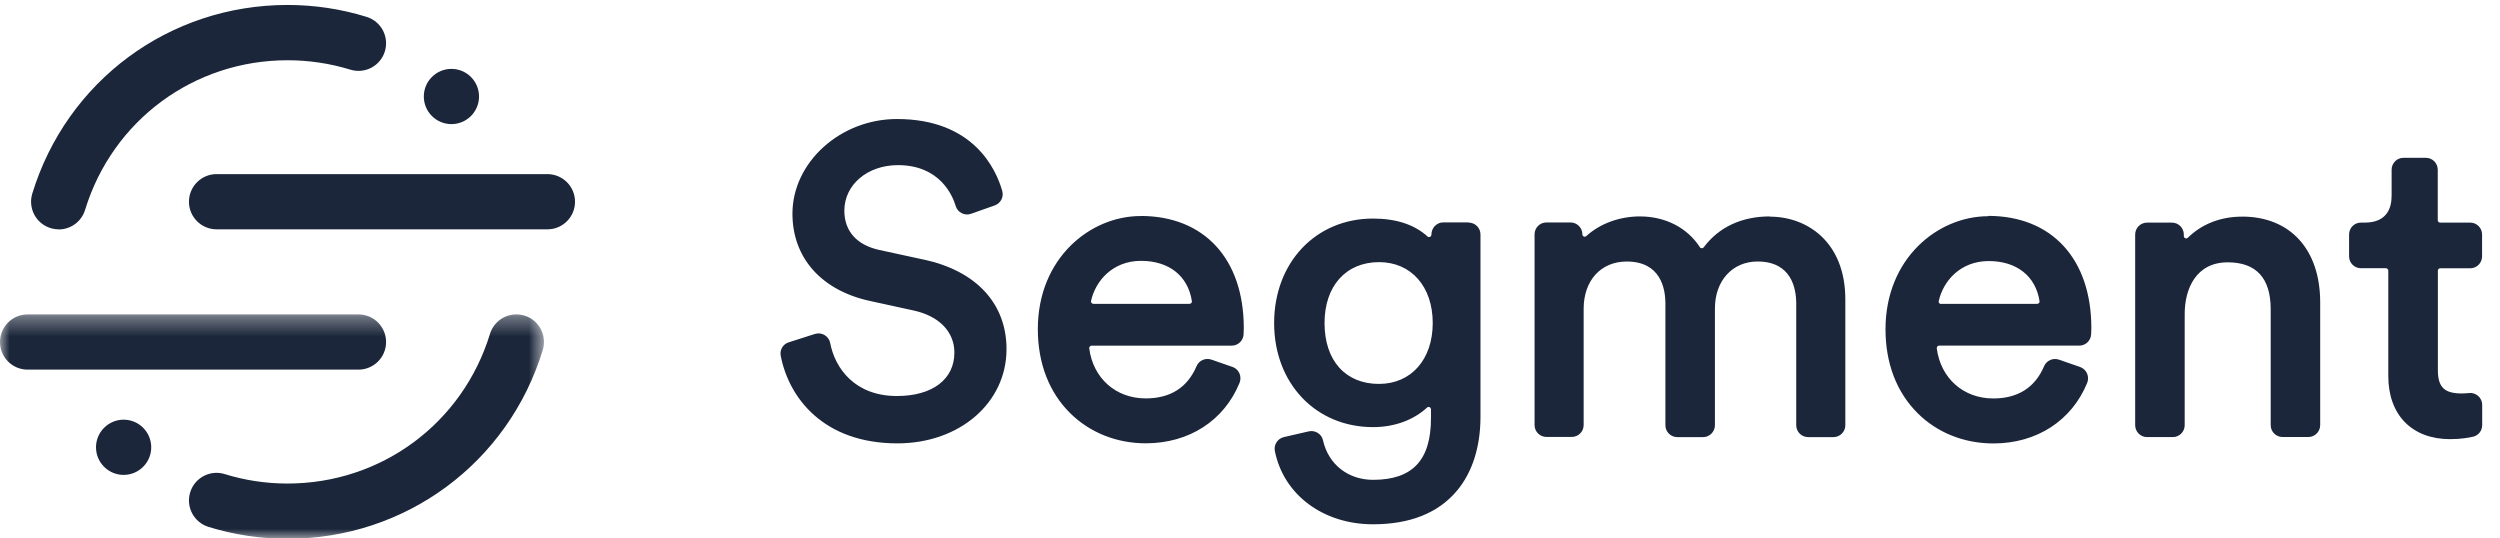 <svg width="130" height="28" viewBox="0 0 130 28" fill="none" xmlns="http://www.w3.org/2000/svg">
<path fill-rule="evenodd" clip-rule="evenodd" d="M48.078 13.509L45.729 12.999C44.553 12.744 43.906 12.019 43.906 10.957C43.906 9.606 45.105 8.587 46.695 8.587C48.896 8.587 49.545 10.206 49.693 10.703C49.739 10.868 49.854 11.008 50.009 11.085C50.159 11.163 50.328 11.174 50.49 11.118L51.728 10.681C51.877 10.628 52 10.521 52.072 10.38C52.144 10.24 52.16 10.077 52.116 9.926C51.796 8.802 50.623 6.189 46.641 6.189C43.694 6.189 41.207 8.443 41.207 11.112C41.207 13.406 42.712 15.1 45.234 15.649L47.474 16.138C48.823 16.421 49.628 17.243 49.628 18.335C49.628 19.727 48.483 20.593 46.638 20.593C44.47 20.593 43.425 19.171 43.17 17.839C43.154 17.753 43.12 17.672 43.07 17.6C43.02 17.529 42.955 17.468 42.88 17.424C42.805 17.379 42.722 17.35 42.635 17.34C42.548 17.33 42.46 17.339 42.377 17.365L41.016 17.8C40.873 17.843 40.751 17.938 40.674 18.066C40.596 18.194 40.569 18.346 40.596 18.493C41.02 20.7 42.834 23.055 46.663 23.055C49.899 23.055 52.339 20.948 52.339 18.155C52.339 15.797 50.783 14.102 48.067 13.503L48.078 13.509ZM61.978 15.657C61.985 15.703 61.964 15.739 61.95 15.754C61.938 15.768 61.923 15.78 61.906 15.788C61.888 15.796 61.87 15.8 61.851 15.8H56.861C56.841 15.8 56.822 15.796 56.804 15.787C56.786 15.778 56.77 15.766 56.758 15.75C56.747 15.737 56.739 15.721 56.734 15.704C56.73 15.688 56.729 15.67 56.733 15.653C56.961 14.613 57.853 13.564 59.332 13.564C60.785 13.564 61.773 14.343 61.976 15.651L61.978 15.657ZM59.312 11.234C56.685 11.234 53.967 13.431 53.967 17.11C53.967 18.884 54.549 20.399 55.651 21.486C56.672 22.495 58.067 23.052 59.578 23.052C61.829 23.052 63.653 21.875 64.457 19.907C64.521 19.745 64.518 19.566 64.448 19.408C64.414 19.331 64.364 19.263 64.302 19.206C64.24 19.149 64.167 19.106 64.087 19.079L62.989 18.699C62.842 18.648 62.681 18.655 62.539 18.718C62.397 18.78 62.283 18.895 62.222 19.037C61.748 20.154 60.858 20.717 59.576 20.717C58.025 20.717 56.844 19.672 56.64 18.117C56.637 18.1 56.638 18.082 56.644 18.065C56.649 18.048 56.658 18.033 56.67 18.02C56.684 18.002 56.717 17.974 56.767 17.974H64.049C64.375 17.974 64.648 17.719 64.666 17.393C64.673 17.289 64.677 17.174 64.677 17.061C64.677 13.464 62.62 11.23 59.31 11.23L59.312 11.234ZM71.712 19.964C69.963 19.964 68.876 18.751 68.876 16.798C68.876 14.874 69.988 13.631 71.712 13.631C73.381 13.631 74.502 14.901 74.502 16.797C74.502 18.69 73.38 19.963 71.711 19.963L71.712 19.964ZM76.371 11.564H75.053C74.713 11.564 74.434 11.842 74.434 12.2C74.434 12.225 74.427 12.25 74.413 12.271C74.399 12.292 74.379 12.308 74.355 12.318C74.33 12.329 74.28 12.343 74.235 12.3C73.556 11.68 72.601 11.365 71.399 11.365C68.418 11.365 66.255 13.652 66.255 16.8C66.255 19.935 68.418 22.21 71.399 22.21C72.501 22.21 73.499 21.848 74.21 21.191C74.256 21.148 74.306 21.159 74.332 21.169C74.35 21.177 74.411 21.209 74.411 21.288V21.74C74.411 23.93 73.452 24.951 71.399 24.951C70.096 24.951 69.073 24.143 68.796 22.895C68.76 22.733 68.663 22.597 68.523 22.51C68.383 22.423 68.215 22.395 68.053 22.431L66.759 22.729C66.601 22.767 66.463 22.865 66.376 23.004C66.289 23.142 66.26 23.309 66.295 23.468C66.758 25.737 68.81 27.263 71.396 27.263C73.324 27.263 74.792 26.676 75.761 25.518C76.562 24.561 76.985 23.233 76.985 21.676V12.193C76.985 11.852 76.709 11.575 76.368 11.575L76.371 11.564ZM92.033 11.254C90.576 11.254 89.39 11.804 88.603 12.848C88.59 12.867 88.572 12.883 88.551 12.893C88.53 12.904 88.507 12.908 88.483 12.907C88.466 12.907 88.449 12.903 88.434 12.894C88.418 12.886 88.406 12.873 88.397 12.858C87.737 11.839 86.599 11.254 85.274 11.254C84.22 11.254 83.206 11.624 82.493 12.271C82.475 12.29 82.453 12.302 82.428 12.306C82.404 12.311 82.379 12.307 82.356 12.297C82.334 12.288 82.315 12.272 82.303 12.252C82.29 12.232 82.283 12.208 82.284 12.185C82.284 11.844 82.007 11.567 81.665 11.567H80.414C80.073 11.567 79.797 11.844 79.797 12.185V22.103C79.797 22.444 80.075 22.721 80.416 22.721H81.733C82.074 22.721 82.35 22.443 82.35 22.102V16.055C82.35 14.586 83.248 13.599 84.587 13.599C86.339 13.599 86.601 14.973 86.601 15.791V22.113C86.601 22.453 86.877 22.73 87.218 22.73H88.558C88.899 22.73 89.176 22.452 89.176 22.111V16.034C89.176 14.6 90.087 13.598 91.391 13.598C93.143 13.598 93.404 14.973 93.404 15.791V22.113C93.404 22.454 93.681 22.73 94.022 22.73H95.339C95.68 22.73 95.957 22.452 95.957 22.111V15.567C95.957 12.595 93.986 11.266 92.033 11.266V11.254ZM100.939 15.809C100.919 15.809 100.9 15.804 100.882 15.796C100.864 15.787 100.849 15.775 100.836 15.759C100.825 15.746 100.817 15.731 100.813 15.714C100.809 15.698 100.809 15.681 100.812 15.664C101.041 14.623 101.932 13.575 103.413 13.575C104.865 13.575 105.854 14.354 106.056 15.66C106.064 15.707 106.041 15.743 106.028 15.757C106.015 15.771 106 15.781 105.983 15.789C105.966 15.796 105.947 15.8 105.929 15.8H100.939V15.809ZM103.391 11.243C100.763 11.243 98.046 13.441 98.046 17.119C98.046 18.895 98.627 20.408 99.728 21.497C100.747 22.506 102.14 23.059 103.655 23.059C105.902 23.059 107.726 21.881 108.534 19.91C108.598 19.749 108.595 19.57 108.523 19.412C108.451 19.254 108.322 19.139 108.16 19.081L107.062 18.701C106.757 18.596 106.419 18.745 106.294 19.04C105.821 20.153 104.93 20.72 103.649 20.72C102.098 20.72 100.917 19.673 100.712 18.117C100.71 18.099 100.711 18.081 100.716 18.064C100.721 18.047 100.729 18.031 100.741 18.018C100.755 18 100.788 17.973 100.838 17.973H108.122C108.448 17.973 108.72 17.718 108.739 17.393C108.745 17.289 108.75 17.174 108.75 17.059C108.75 13.462 106.693 11.226 103.383 11.226L103.391 11.243ZM116.59 11.265C115.476 11.265 114.499 11.645 113.765 12.364C113.749 12.381 113.727 12.392 113.704 12.397C113.68 12.401 113.656 12.399 113.634 12.389C113.611 12.379 113.592 12.363 113.579 12.342C113.565 12.321 113.558 12.297 113.559 12.273V12.194C113.559 11.853 113.281 11.576 112.94 11.576H111.647C111.306 11.576 111.029 11.853 111.029 12.194V22.11C111.029 22.451 111.305 22.729 111.646 22.729H112.985C113.326 22.729 113.604 22.451 113.604 22.11V16.32C113.604 15.025 114.191 13.641 115.841 13.641C117.323 13.641 118.076 14.461 118.076 16.077V22.107C118.076 22.448 118.352 22.725 118.693 22.725H120.032C120.373 22.725 120.65 22.445 120.65 22.104V15.722C120.65 12.972 119.093 11.263 116.59 11.263L116.59 11.265ZM126.889 13.951H128.451C128.792 13.951 129.068 13.673 129.068 13.332V12.193C129.068 11.852 128.792 11.575 128.451 11.575H126.889C126.873 11.575 126.856 11.572 126.841 11.566C126.826 11.56 126.812 11.55 126.8 11.539C126.789 11.527 126.779 11.513 126.773 11.498C126.767 11.483 126.763 11.466 126.763 11.45V8.824C126.763 8.483 126.485 8.206 126.144 8.206H124.981C124.64 8.206 124.364 8.483 124.364 8.824V10.181C124.364 10.817 124.12 11.575 122.968 11.575H122.77C122.428 11.575 122.152 11.851 122.152 12.193V13.331C122.152 13.671 122.43 13.948 122.77 13.948H124.065C124.135 13.948 124.191 14.002 124.191 14.074V19.555C124.191 21.58 125.424 22.836 127.407 22.836C127.96 22.836 128.39 22.757 128.597 22.71C128.877 22.646 129.074 22.398 129.074 22.107V21.052C129.074 20.966 129.056 20.88 129.02 20.801C128.985 20.721 128.933 20.65 128.869 20.593C128.804 20.535 128.728 20.491 128.645 20.464C128.563 20.437 128.476 20.428 128.389 20.438C128.249 20.452 128.114 20.46 128.007 20.46C127.106 20.46 126.769 20.13 126.769 19.243V14.074C126.769 14.005 126.826 13.949 126.894 13.949" fill="#1B263A"/>
<mask id="mask0_554_6857" style="mask-type:alpha" maskUnits="userSpaceOnUse" x="0" y="16" width="29" height="12">
<path d="M28.288 27.995H0V16.348H28.288V27.995Z" fill="white"/>
</mask>
<g mask="url(#mask0_554_6857)">
<path fill-rule="evenodd" clip-rule="evenodd" d="M18.64 19.221H1.436C0.643 19.221 0 18.578 0 17.785C0 16.991 0.643 16.349 1.436 16.349H18.64C19.433 16.349 20.076 16.991 20.076 17.785C20.076 18.578 19.433 19.221 18.64 19.221Z" fill="#1B263A"/>
<path fill-rule="evenodd" clip-rule="evenodd" d="M14.951 28.017C13.55 28.017 12.165 27.808 10.837 27.397C10.473 27.284 10.169 27.031 9.992 26.695C9.814 26.358 9.778 25.964 9.89 25.6C10.125 24.839 10.931 24.416 11.687 24.653C12.74 24.979 13.837 25.144 14.951 25.144C19.823 25.144 24.054 22.018 25.479 17.362C25.534 17.182 25.624 17.014 25.744 16.869C25.864 16.723 26.011 16.603 26.178 16.514C26.344 16.426 26.527 16.371 26.714 16.354C26.902 16.336 27.091 16.355 27.272 16.411C28.03 16.64 28.456 17.444 28.224 18.202C26.428 24.071 21.094 28.017 14.951 28.017Z" fill="#1B263A"/>
</g>
<path fill-rule="evenodd" clip-rule="evenodd" d="M28.466 11.925H11.262C10.469 11.925 9.826 11.283 9.826 10.49C9.826 9.696 10.469 9.054 11.262 9.054H28.466C29.259 9.054 29.901 9.696 29.901 10.49C29.901 11.283 29.259 11.925 28.466 11.925Z" fill="#1B263A"/>
<path fill-rule="evenodd" clip-rule="evenodd" d="M3.051 11.926C2.827 11.926 2.605 11.873 2.405 11.772C2.204 11.671 2.03 11.524 1.897 11.344C1.763 11.163 1.674 10.954 1.636 10.732C1.598 10.511 1.612 10.284 1.678 10.069C3.475 4.2 8.809 0.258 14.951 0.258C16.354 0.258 17.738 0.466 19.065 0.878C19.245 0.934 19.413 1.025 19.558 1.145C19.703 1.266 19.823 1.414 19.911 1.58C19.998 1.747 20.053 1.93 20.07 2.118C20.087 2.305 20.068 2.495 20.012 2.675C19.956 2.855 19.866 3.023 19.745 3.168C19.625 3.313 19.477 3.433 19.31 3.521C19.143 3.609 18.96 3.663 18.772 3.68C18.585 3.697 18.395 3.677 18.215 3.621C17.163 3.298 16.065 3.133 14.951 3.133C10.08 3.133 5.849 6.26 4.424 10.915C4.334 11.209 4.152 11.466 3.905 11.649C3.658 11.832 3.359 11.931 3.052 11.931" fill="#1B263A"/>
<path fill-rule="evenodd" clip-rule="evenodd" d="M24.91 5.018C24.91 5.399 24.759 5.764 24.489 6.033C24.22 6.303 23.855 6.454 23.474 6.454C23.093 6.454 22.728 6.303 22.459 6.033C22.189 5.764 22.038 5.399 22.038 5.018C22.038 4.637 22.189 4.272 22.459 4.003C22.728 3.733 23.093 3.582 23.474 3.582C23.855 3.582 24.22 3.733 24.489 4.003C24.759 4.272 24.91 4.637 24.91 5.018ZM7.864 23.259C7.864 23.64 7.713 24.005 7.443 24.274C7.174 24.544 6.809 24.695 6.428 24.695C6.047 24.695 5.682 24.544 5.413 24.274C5.143 24.005 4.992 23.64 4.992 23.259C4.992 22.878 5.143 22.513 5.413 22.244C5.682 21.974 6.047 21.823 6.428 21.823C6.809 21.823 7.174 21.974 7.443 22.244C7.713 22.513 7.864 22.878 7.864 23.259Z" fill="#1B263A"/>
</svg>
